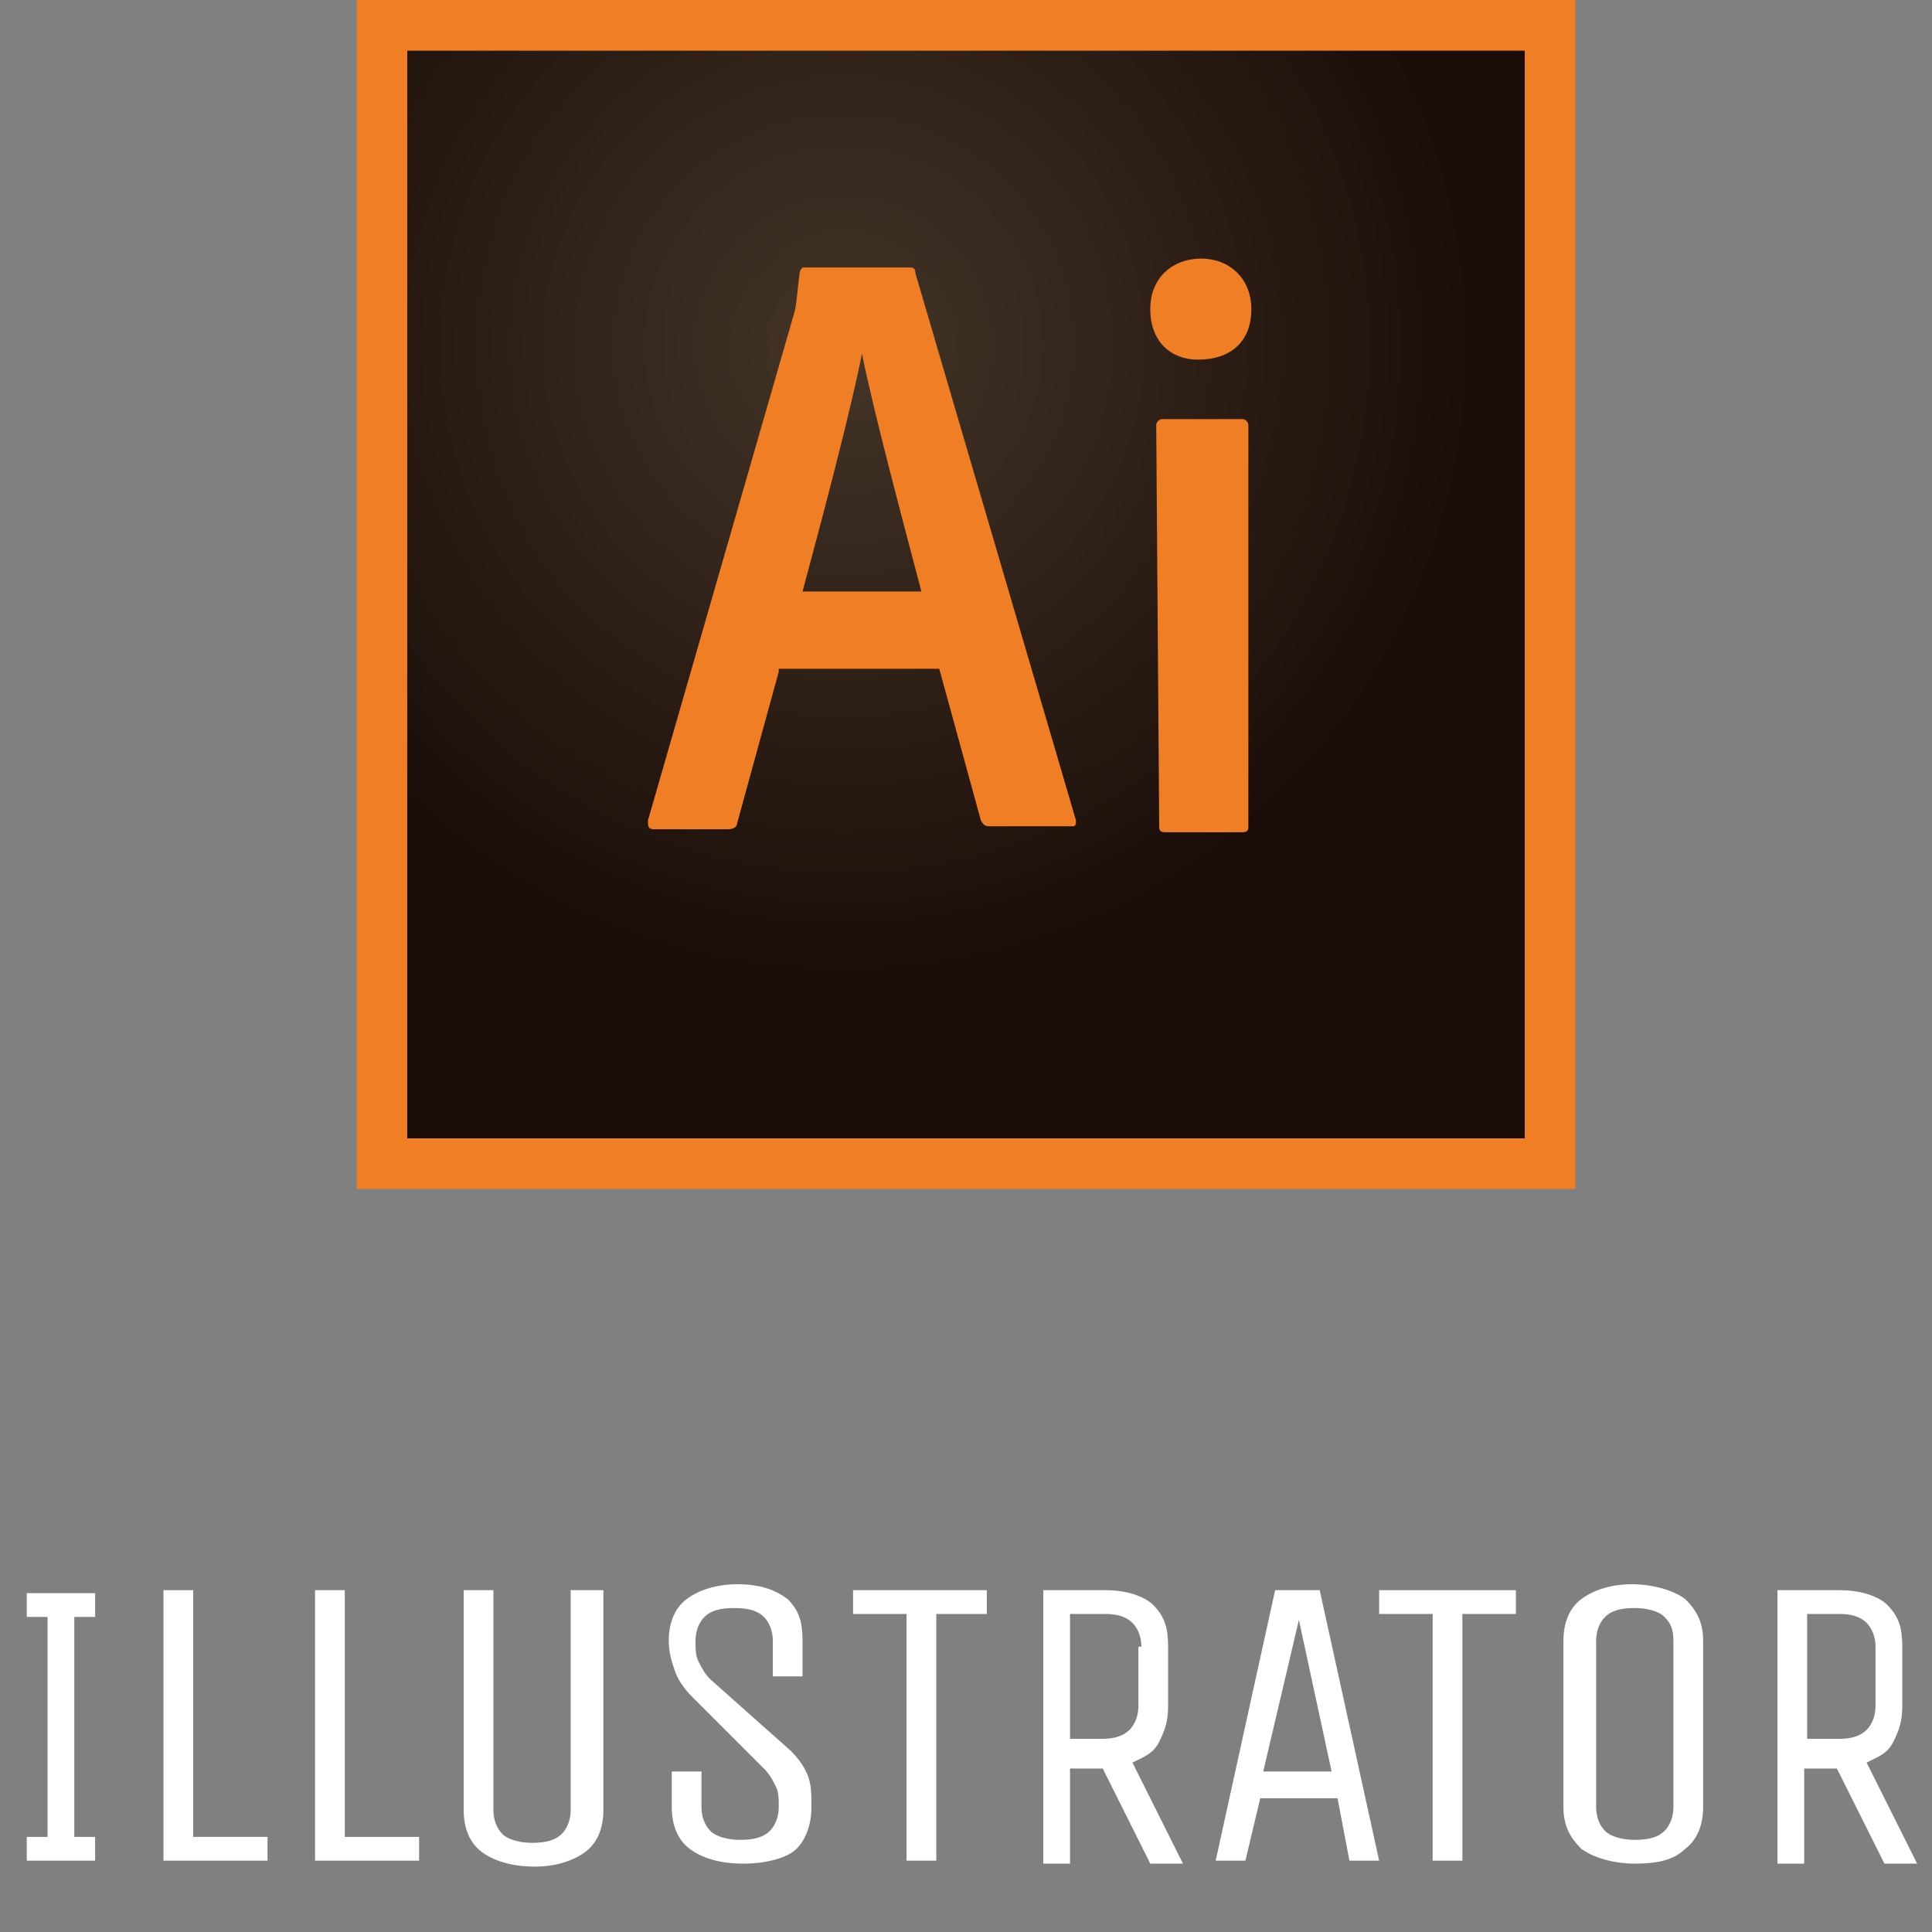 <?xml version="1.0" encoding="utf-8"?>
<!-- Generator: Adobe Illustrator 26.2.1, SVG Export Plug-In . SVG Version: 6.00 Build 0)  -->
<svg version="1.1" id="Layer_1" xmlns="http://www.w3.org/2000/svg" xmlns:xlink="http://www.w3.org/1999/xlink" x="0px" y="0px"
	 viewBox="0 0 65 65" style="enable-background:new 0 0 65 65;" xml:space="preserve">
<rect x="0" y="0" width="65" height="65" fill="#808080" stroke="none"/>
<style type="text/css">
	.st0{fill:#FFFFFF;}
	.st1{fill:url(#SVGID_1_);}
	.st2{fill:#F07E25;}
</style>
<g>
	<path class="st0" d="M3.2,62.6H0.9v-0.8h0.7v-7.4H0.9v-0.8h2.3v0.8H2.5v7.4h0.7V62.6z"/>
	<path class="st0" d="M5.5,53.5h1v8.3H9v0.8H5.5V53.5z"/>
	<path class="st0" d="M10.6,53.5h1v8.3h2.5v0.8h-3.5V53.5z"/>
	<path class="st0" d="M19.3,53.5h1v7.4c0,0.6-0.2,1.1-0.6,1.4s-1,0.5-1.7,0.5c-0.8,0-1.4-0.2-1.8-0.5s-0.6-0.8-0.6-1.4v-7.4h1v7.4
		c0,0.3,0.1,0.6,0.3,0.8c0.2,0.2,0.6,0.3,1,0.3c0.5,0,0.8-0.1,1-0.3c0.2-0.2,0.3-0.5,0.3-0.8V53.5z"/>
	<path class="st0" d="M26.6,58.9c0.3,0.3,0.5,0.6,0.6,0.9c0.1,0.3,0.1,0.6,0.1,1c0,0.6-0.2,1.1-0.5,1.4s-1,0.5-1.8,0.5
		c-0.8,0-1.4-0.2-1.8-0.5s-0.6-0.8-0.6-1.4v-1.2h1v1.2c0,0.3,0.1,0.6,0.3,0.8c0.2,0.2,0.6,0.3,1,0.3c0.5,0,0.8-0.1,1-0.3
		c0.2-0.2,0.3-0.5,0.3-0.8c0-0.3,0-0.5-0.1-0.7c-0.1-0.2-0.2-0.4-0.4-0.6l-2.4-2.4c-0.3-0.3-0.5-0.6-0.6-0.9c-0.1-0.3-0.2-0.6-0.2-1
		c0-0.6,0.2-1.1,0.6-1.4c0.4-0.3,1-0.5,1.7-0.5c0.8,0,1.3,0.2,1.7,0.5c0.4,0.4,0.5,0.8,0.5,1.4v1.2h-1v-1.2c0-0.3-0.1-0.6-0.3-0.8
		c-0.2-0.2-0.5-0.3-1-0.3s-0.8,0.1-1,0.3c-0.2,0.2-0.3,0.5-0.3,0.8c0,0.3,0,0.5,0.1,0.7c0.1,0.2,0.2,0.4,0.4,0.6L26.6,58.9z"/>
	<path class="st0" d="M33.3,54.3h-1.8v8.3h-1v-8.3h-1.8v-0.8h4.5V54.3z"/>
	<path class="st0" d="M35.1,62.6v-9.1h2.1c0.7,0,1.3,0.2,1.6,0.5c0.4,0.4,0.5,0.8,0.5,1.4v2c0,0.5-0.1,0.8-0.3,1.2s-0.5,0.5-0.9,0.7
		l1.7,3.4h-1.1l-1.6-3.2H36v3.2H35.1z M38.4,55.4c0-0.3-0.1-0.6-0.3-0.8c-0.2-0.2-0.5-0.3-0.9-0.3H36v4.2h1.1c0.4,0,0.7-0.1,0.9-0.3
		s0.3-0.5,0.3-0.8V55.4z"/>
	<path class="st0" d="M44.4,53.5l2,9.1h-1L45,60.5h-2.6l-0.5,2.1h-1l2-9.1H44.4z M42.5,59.6h2.3l-1.1-5.1L42.5,59.6z"/>
	<path class="st0" d="M51,54.3h-1.8v8.3h-1v-8.3h-1.8v-0.8H51V54.3z"/>
	<path class="st0" d="M57.3,60.8c0,0.6-0.2,1.1-0.6,1.4c-0.4,0.4-1,0.5-1.7,0.5s-1.4-0.2-1.8-0.5c-0.4-0.4-0.6-0.8-0.6-1.4v-5.6
		c0-0.6,0.2-1.1,0.6-1.4c0.4-0.3,1-0.5,1.7-0.5s1.4,0.2,1.8,0.5c0.4,0.4,0.6,0.8,0.6,1.4V60.8z M56.3,55.2c0-0.4-0.1-0.6-0.3-0.8
		c-0.2-0.2-0.6-0.3-1-0.3c-0.5,0-0.8,0.1-1,0.3c-0.2,0.2-0.3,0.5-0.3,0.8v5.6c0,0.3,0.1,0.6,0.3,0.8c0.2,0.2,0.6,0.3,1,0.3
		c0.5,0,0.8-0.1,1-0.3c0.2-0.2,0.3-0.5,0.3-0.8V55.2z"/>
	<path class="st0" d="M59.8,62.6v-9.1h2.1c0.7,0,1.3,0.2,1.6,0.5c0.4,0.4,0.5,0.8,0.5,1.4v2c0,0.5-0.1,0.8-0.3,1.2s-0.5,0.5-0.9,0.7
		l1.7,3.4h-1.1l-1.6-3.2h-1.1v3.2H59.8z M63.1,55.4c0-0.3-0.1-0.6-0.3-0.8c-0.2-0.2-0.5-0.3-0.9-0.3h-1.1v4.2h1.1
		c0.4,0,0.7-0.1,0.9-0.3s0.3-0.5,0.3-0.8V55.4z"/>
</g>
<g>
	
		<radialGradient id="SVGID_1_" cx="-224.897" cy="-115.543" r="1.247177e-02" gradientTransform="matrix(2291.668 0 0 -2218.751 515414.219 -256351.172)" gradientUnits="userSpaceOnUse">
		<stop  offset="0" style="stop-color:#423325;stop-opacity:0.98"/>
		<stop  offset="1" style="stop-color:#1A0D08"/>
	</radialGradient>
	<path class="st1" d="M13.7,1.7h37.6v36.6H13.7V1.7z"/>
	<path class="st2" d="M13.7,1.7h37.6v36.6H13.7V1.7z M12,40h41V0H12V40z M38.9,14.3c0-0.1,0.1-0.2,0.2-0.2h2.7
		c0.1,0,0.2,0.1,0.2,0.2v13.5c0,0.1,0,0.2-0.2,0.2h-2.6c-0.2,0-0.2-0.1-0.2-0.2L38.9,14.3L38.9,14.3L38.9,14.3z M38.7,10.4
		c0-1.1,0.8-1.7,1.7-1.7c1,0,1.7,0.7,1.7,1.7c0,1.1-0.7,1.7-1.8,1.7C39.4,12.1,38.7,11.5,38.7,10.4z M31,19.9c-0.5-1.9-1.6-6-2-8h0
		c-0.4,2-1.3,5.4-2,8H31z M26.2,22.6l-1.4,5.1c0,0.1-0.1,0.2-0.3,0.2h-2.5c-0.2,0-0.2-0.1-0.2-0.3l4.9-17c0.1-0.3,0.1-0.6,0.2-1.4
		c0-0.1,0.1-0.2,0.1-0.2h3.6c0.1,0,0.2,0,0.2,0.2l5.4,18.4c0,0.1,0,0.2-0.1,0.2h-2.8c-0.1,0-0.2,0-0.3-0.2l-1.4-5.1H26.2L26.2,22.6z
		"/>
</g>
</svg>
